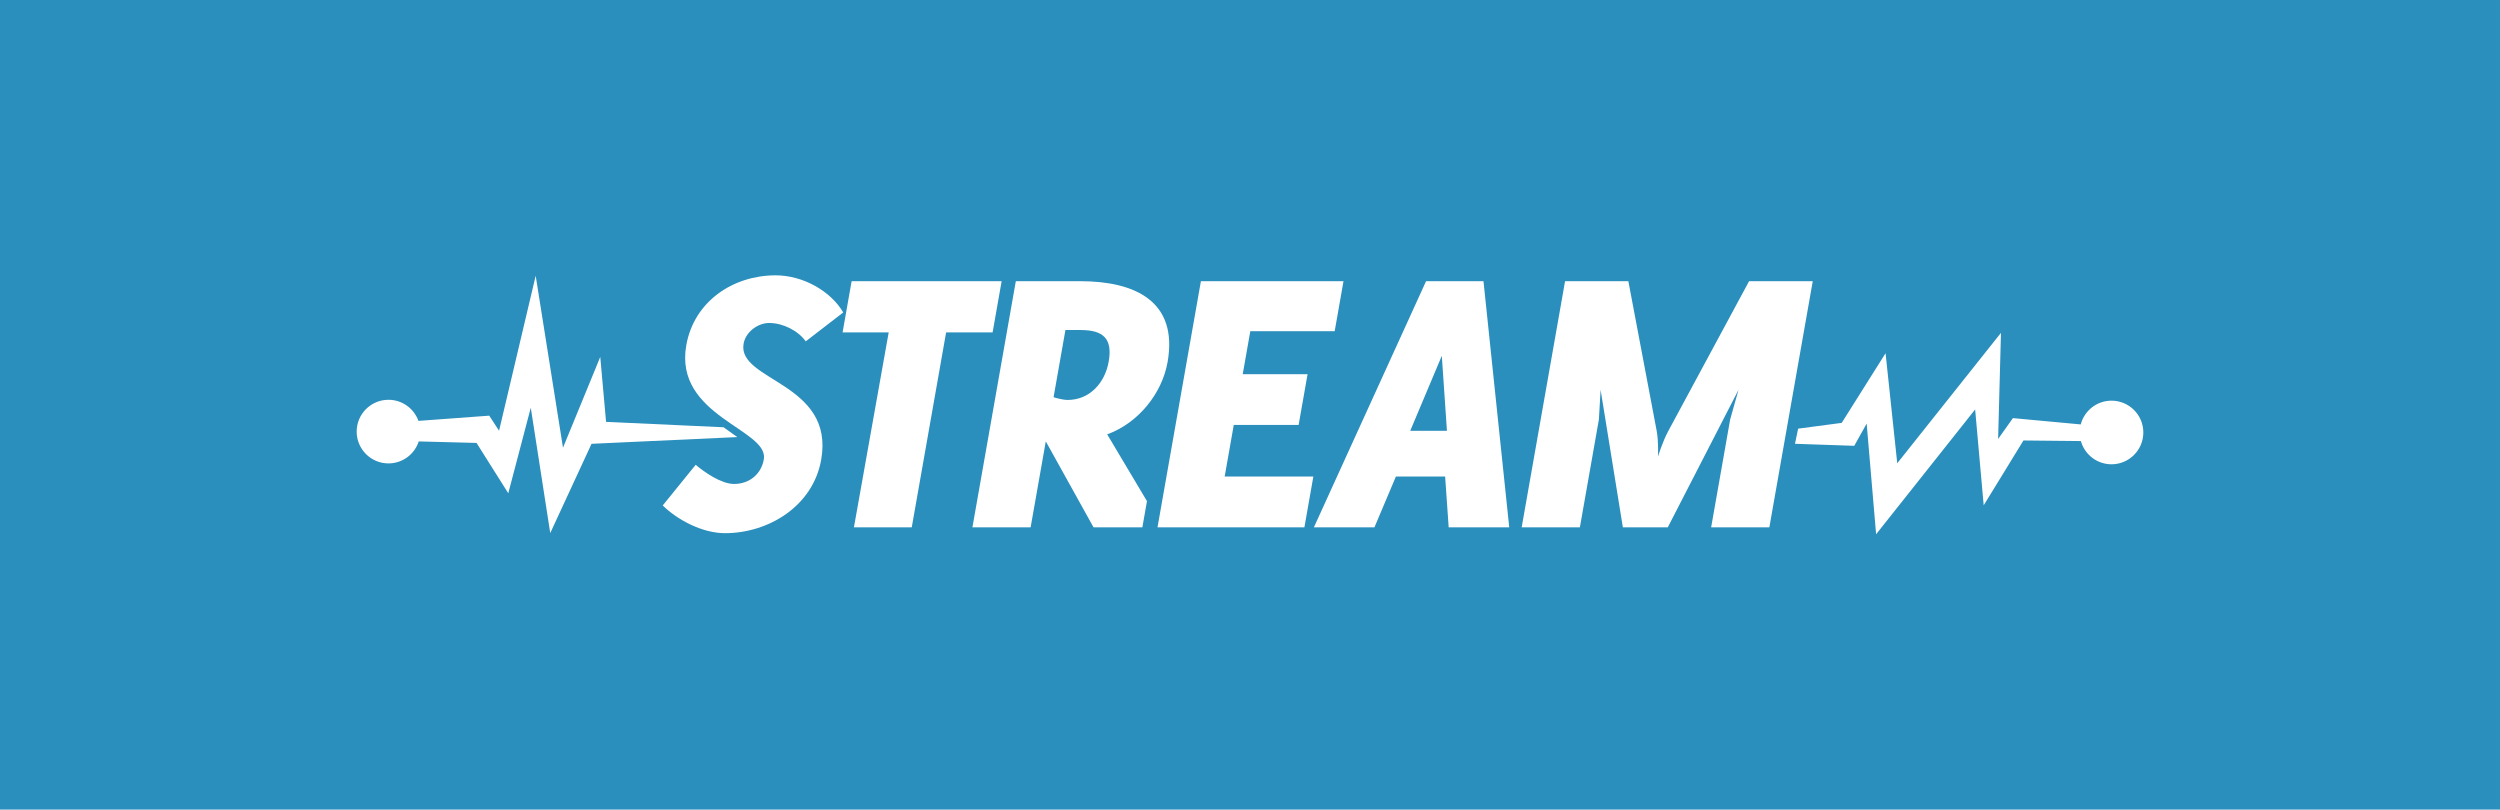 <svg xmlns="http://www.w3.org/2000/svg" xmlns:xlink="http://www.w3.org/1999/xlink" width="100%" height="100%" version="1.1" viewBox="0 0 772 250" xml:space="preserve" style="fill-rule:evenodd;clip-rule:evenodd;stroke-linejoin:round;stroke-miterlimit:1.414"><rect width="772" height="250" x="0" y="0" style="fill:#2a8fbd"/><g><path d="M223.89,164.647c-6.997,0 -14.718,-4.102 -19.239,-8.565l10.174,-12.547c2.732,2.292 7.885,5.911 11.866,5.911c4.585,0 8.352,-2.895 9.181,-7.6c1.638,-9.29 -27.819,-13.271 -23.948,-35.227c2.405,-13.632 14.545,-21.595 27.574,-21.595c8.444,0 17.004,4.825 20.9,11.461l-11.587,8.928c-2.321,-3.258 -6.962,-5.671 -11.305,-5.671c-3.498,0 -7.245,2.775 -7.884,6.394c-2.042,11.582 28.175,11.944 23.963,35.83c-2.531,14.357 -16.304,22.681 -29.695,22.681Z" style="fill:#fff;fill-rule:nonzero"/><path d="M292.163,102.638l-10.614,60.199l-17.855,0l10.735,-60.199l-14.235,0l2.787,-15.805l46.325,0l-2.787,15.805l-14.356,0Z" style="fill:#fff;fill-rule:nonzero"/><path d="M333.708,101.914l-4.706,0l-3.658,20.75c1.142,0.362 3.109,0.844 4.314,0.844c6.876,0 11.553,-5.308 12.702,-11.822c1.255,-7.118 -1.655,-9.772 -8.652,-9.772ZM337.683,162.837l-14.742,-26.541l-4.681,26.541l-17.975,0l13.402,-76.004l19.905,0c16.649,0 30.301,6.032 26.962,24.973c-1.702,9.652 -8.988,18.82 -18.653,22.319l12.287,20.63l-1.425,8.082l-15.08,0Z" style="fill:#fff;fill-rule:nonzero"/><path d="M357.44,162.837l13.4,-76.004l44.034,0l-2.723,15.443l-26.058,0l-2.341,13.27l20.027,0l-2.766,15.683l-20.026,0l-2.808,15.925l27.385,0l-2.765,15.683l-45.359,0Z" style="fill:#fff;fill-rule:nonzero"/><path d="M445.23,109.876l-9.755,23.163l11.34,0l-1.585,-23.163ZM447.352,162.837l-1.095,-15.683l-15.201,0l-6.626,15.683l-18.699,0l34.635,-76.004l17.734,0l7.951,76.004l-18.699,0Z" style="fill:#fff;fill-rule:nonzero"/><path d="M528.403,162.837l5.87,-33.297l2.582,-9.168l-21.843,42.465l-13.874,0l-6.87,-42.465l-0.53,9.168l-5.87,33.297l-17.975,0l13.4,-76.004l19.543,0l8.744,46.206c0.631,3.257 0.404,7.962 0.404,7.962c0,0 1.433,-4.705 3.215,-7.962l24.915,-46.206l19.664,0l-13.4,76.004l-17.975,0Z" style="fill:#fff;fill-rule:nonzero"/><path d="M129.213,129.967l21.863,-1.612l3.034,4.652l11.31,-47.859l8.433,53.102l11.507,-28.026l1.794,20.045l36.285,1.671l4.238,3.031l-45.008,2.073l-12.751,27.57l-6.013,-38.709l-6.949,26.415l-9.799,-15.546l-17.85,-0.464c-1.278,3.94 -4.978,6.789 -9.344,6.789c-5.425,0 -9.822,-4.397 -9.822,-9.822c0,-5.424 4.397,-9.822 9.822,-9.822c4.263,0 7.892,2.716 9.25,6.512Z" style="fill:#fff"/><path d="M642.579,136.2l-17.736,-0.183l-12.281,20.027l-2.641,-29.604l-30.581,38.536l-2.916,-34.171l-3.83,6.86l-18.308,-0.624l0.98,-4.677l13.452,-1.782l13.542,-21.514l3.608,33.986l32.03,-40.276l-0.878,32.765l4.572,-6.431l20.941,1.944c1.102,-4.22 4.94,-7.334 9.504,-7.334c5.425,0 9.822,4.398 9.822,9.822c0,5.425 -4.397,9.822 -9.822,9.822c-4.504,0 -8.3,-3.031 -9.458,-7.166Z" style="fill:#fff"/></g></svg>